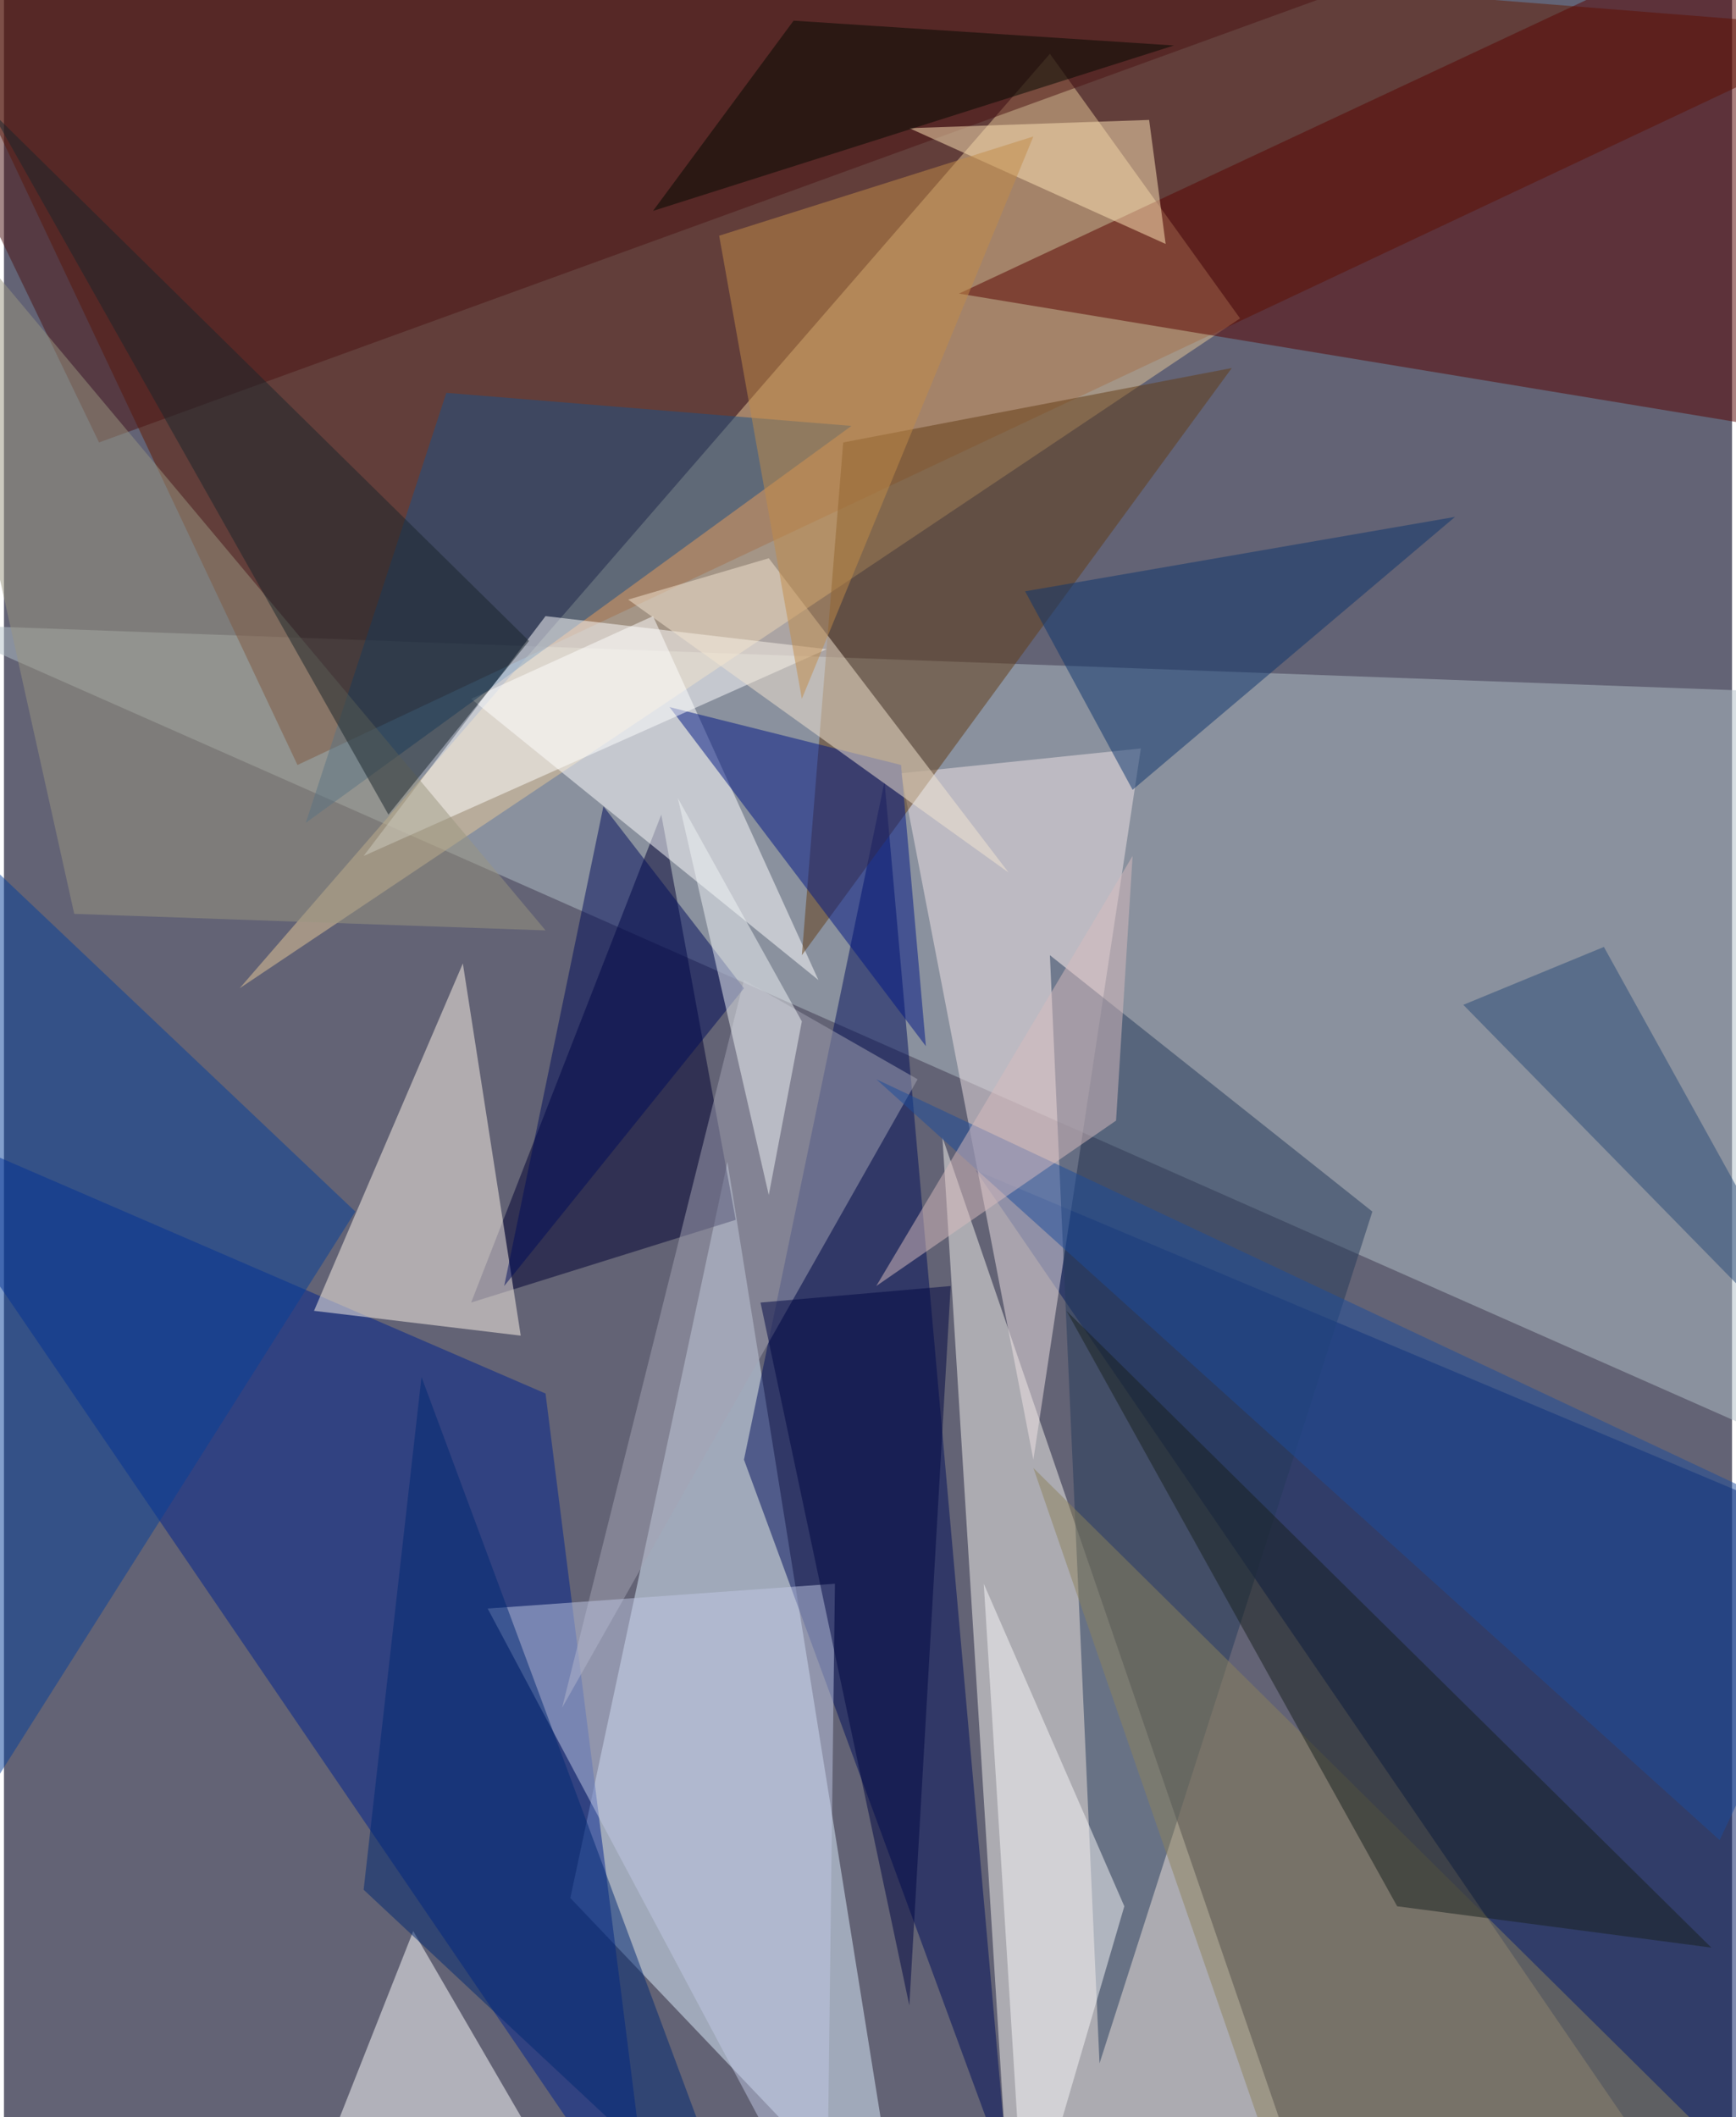 <svg xmlns="http://www.w3.org/2000/svg" width="228" height="278" viewBox="0 0 836 1024"><path fill="#636375" d="M0 0h836v1024H0z"/><g fill-opacity=".502"><path fill="#b2bfc7" d="M898 714L-34 302l876 32z"/><path fill="#621a01" d="M898 14L-62-62l204 432z"/><path fill="#ddefff" d="M274 918l76-356 84 524z"/><path fill="#f6f3ee" d="M486 1062l-32-512 184 536z"/><path fill="#00195e" d="M470 566l428 180-72 340z"/><path fill="#e6c797" d="M506 26l92 128-484 324z"/><path fill="#00228d" d="M314 1086l-52-412-324-140z"/><path fill="#580200" d="M462 142l436 72V-62z"/><path fill="#000f5b" d="M426 378l-68 328 128 348z"/><path fill="#f0e4e5" d="M550 362l-52 344-64-332z"/><path fill="#003" d="M226 630l128-40-36-196z"/><path fill="#fff" d="M226 338l168 136-80-176z"/><path fill="#fff5ea" d="M222 466l-72 168 100 12z"/><path fill="#253a5a" d="M662 586L506 462l24 536z"/><path fill="#fff" d="M270 1058l-72-124-60 152z"/><path fill="#623c15" d="M386 462l20-248 188-36z"/><path fill="#a4a4b4" d="M442 522l-84-48-88 352z"/><path fill="#1b5085" d="M214 190l196 16-264 192z"/><path fill="#074199" d="M-62 366l232 220L-2 858z"/><path fill="#4a1213" d="M46 214L-62-10l868-52z"/><path fill="#001783" d="M434 370l-112-28 124 164z"/><path fill="#fff" d="M262 298l136 16-224 100z"/><path fill="#c0c7e4" d="M402 766l-4 320-164-308z"/><path fill="#99957f" d="M34 442L-46 82l308 368z"/><path fill="#0c356d" d="M546 382l156-132-208 36z"/><path fill="#8c815d" d="M878 1086l-264-40-116-336z"/><path fill="#f8f8f9" d="M542 922l-48 164-20-320z"/><path fill="#18201f" d="M514 634l312 308-152-20z"/><path fill="#ffe6b7" d="M554 58l8 60-124-56z"/><path fill="#000c5a" d="M242 622l116-144-68-88z"/><path fill="#000743" d="M438 970l20-348-92 8z"/><path fill="#19252b" d="M254 310l-68 84L-6 54z"/><path fill="#294a77" d="M774 458l-68 28 192 196z"/><path fill="#002973" d="M358 1086L202 666l-28 248z"/><path fill="#f4e6d2" d="M370 270l116 152-184-132z"/><path fill="#1d4d9b" d="M422 522l476 224-68 144z"/><path fill="#000801" d="M314 102l68-92 184 12z"/><path fill="#c18b49" d="M498 66L386 338l-40-224z"/><path fill="#d7bbbe" d="M422 622l124-208-8 128z"/><path fill="#eff3f6" d="M326 386l44 192 16-84z"/></g></svg>